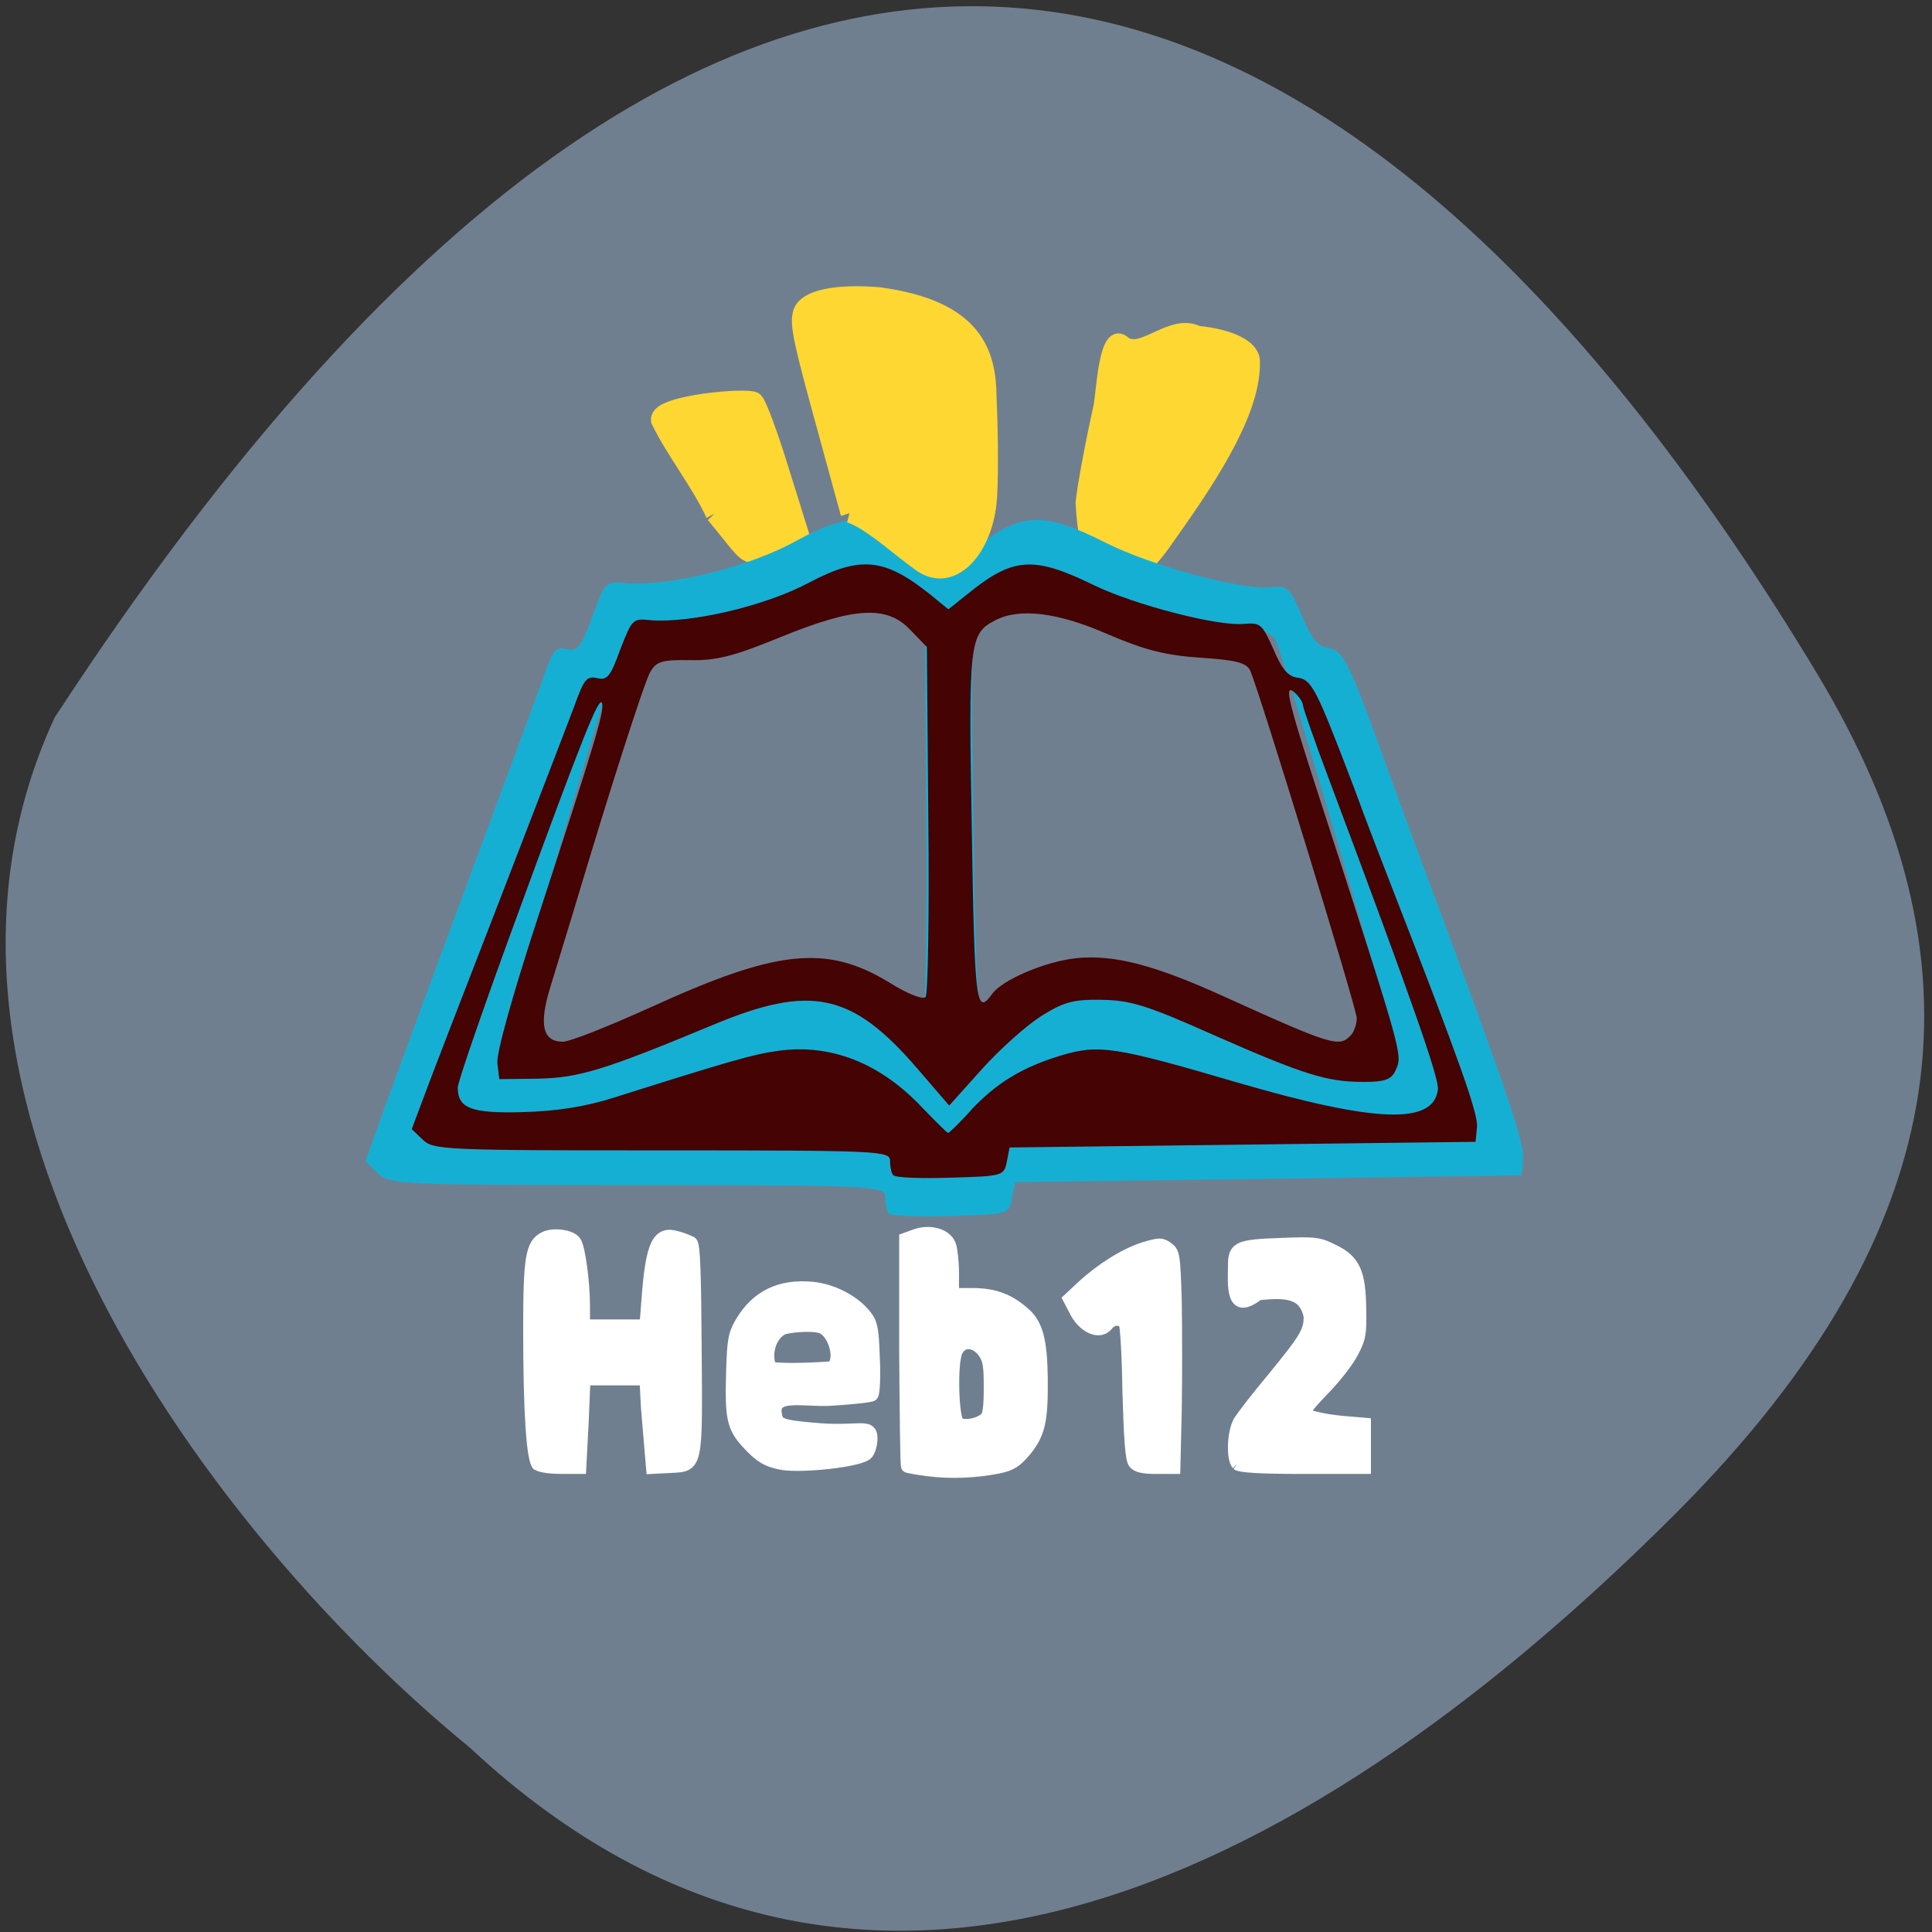 <svg xmlns="http://www.w3.org/2000/svg" viewBox="0 0 16 16"><rect x="0" y="0" width="16" height="16" fill="#333333" stroke="none"/><path d="m 3.891 14.473 c 3.293 3.074 7.06 0.988 9.988 -1.941 c 2.387 -2.391 2.582 -4.602 1.172 -6.949 c -3.691 -6.125 -8.711 -8.668 -14.598 0.359 c -1.457 3.137 1.316 6.797 3.438 8.531" fill="#707f8f"/><g fill="#ffd733" stroke="#ffd733" transform="matrix(0.051 0 0 0.055 1.413 1.532)"><path d="m 88.31 49.49 c -2.2 -4.513 -6.599 -9.732 -8.874 -14.1 c -0.228 -2.327 14.335 -3.526 15.397 -2.75 c 0.607 0.564 2.427 5.219 4.096 10.226 l 3.11 9.238 c -9.557 4.231 -6.371 5.571 -13.728 -2.609" stroke-width="2.875"/><path d="m 162.18 52.59 c 7.888 -10.226 13.728 -19.252 13.501 -26.09 c -0.076 -1.975 -3.565 -3.597 -8.874 -4.09 c -4.323 -1.975 -9.03 3.597 -11.984 1.551 c -2.958 -2.539 -3.261 7.193 -3.792 9.52 c -1.365 5.712 -2.655 12.2 -2.882 14.386 c 1.138 17.983 8.722 12.06 14.03 4.725" stroke-width="2.402"/></g><path d="m 7.359 10.05 c -0.016 -0.02 -0.027 -0.082 -0.027 -0.133 c 0 -0.098 -0.094 -0.102 -2.051 -0.102 c -1.938 0 -2.059 -0.004 -2.152 -0.098 l -0.102 -0.102 l 0.094 -0.262 c 0.051 -0.145 0.355 -0.977 0.68 -1.852 c 0.324 -0.875 0.637 -1.715 0.691 -1.871 c 0.086 -0.246 0.109 -0.277 0.203 -0.254 c 0.09 0.02 0.117 -0.016 0.211 -0.27 c 0.102 -0.285 0.109 -0.293 0.27 -0.277 c 0.359 0.031 1.031 -0.133 1.422 -0.352 c 0.465 -0.254 0.684 -0.234 1.094 0.113 l 0.164 0.137 l 0.164 -0.137 c 0.418 -0.355 0.598 -0.367 1.148 -0.09 c 0.367 0.184 1.109 0.387 1.348 0.363 c 0.148 -0.016 0.164 0 0.266 0.238 c 0.078 0.188 0.133 0.254 0.219 0.266 c 0.125 0.02 0.168 0.105 0.504 1.039 c 0.117 0.324 0.277 0.758 0.355 0.965 c 0.605 1.625 0.766 2.094 0.754 2.223 l -0.012 0.141 l -4.195 0.055 l -0.027 0.133 c -0.023 0.133 -0.031 0.133 -0.508 0.148 c -0.262 0.008 -0.492 0 -0.512 -0.023 m -2.188 -1.578 c 1.141 -0.547 1.586 -0.594 2.148 -0.234 c 0.16 0.105 0.305 0.164 0.324 0.141 c 0.023 -0.027 0.035 -0.777 0.027 -1.672 l -0.012 -1.621 l -0.145 -0.16 c -0.215 -0.234 -0.508 -0.219 -1.172 0.066 c -0.426 0.184 -0.578 0.223 -0.816 0.219 c -0.262 -0.004 -0.305 0.008 -0.359 0.113 c -0.059 0.109 -0.367 1.113 -0.68 2.211 c -0.07 0.238 -0.164 0.57 -0.215 0.742 c -0.109 0.359 -0.074 0.52 0.109 0.52 c 0.063 0 0.414 -0.145 0.789 -0.324 m 6.305 0.262 c 0.027 -0.035 0.051 -0.109 0.051 -0.16 c 0 -0.09 -0.879 -3.078 -0.961 -3.27 c -0.031 -0.07 -0.125 -0.094 -0.445 -0.117 c -0.32 -0.023 -0.5 -0.07 -0.836 -0.223 c -0.457 -0.207 -0.801 -0.25 -1.016 -0.129 c -0.227 0.125 -0.234 0.203 -0.207 1.965 c 0.023 1.645 0.039 1.758 0.184 1.547 c 0.086 -0.133 0.477 -0.305 0.758 -0.336 c 0.336 -0.039 0.699 0.063 1.336 0.363 c 0.969 0.461 1.035 0.48 1.137 0.359" fill="#16afd4"/><path d="m 110.23 49.42 l -3.413 -11.565 c -4.323 -14.527 -4.854 -16.855 -4.323 -18.547 c 0.683 -2.045 5.537 -3.03 12.591 -2.468 c 15.7 1.975 17.521 8.815 17.596 15.09 c 0.303 6.417 0.303 13.611 0 15.938 c -0.834 7.123 -6.068 12.412 -11.149 8.745 c -3.186 -2.116 -8.191 -6.347 -11.301 -7.193" transform="matrix(0.051 0 0 0.055 1.413 1.532)" fill="#ffd733" stroke="#ffd733" stroke-width="2.875"/><path d="m 7.398 9.734 c -0.016 -0.02 -0.027 -0.07 -0.027 -0.121 c 0 -0.082 -0.086 -0.086 -1.887 -0.086 c -1.781 0 -1.895 -0.004 -1.98 -0.086 l -0.094 -0.09 l 0.086 -0.23 c 0.047 -0.129 0.328 -0.859 0.629 -1.633 c 0.297 -0.77 0.582 -1.508 0.633 -1.645 c 0.078 -0.219 0.102 -0.246 0.188 -0.227 c 0.082 0.02 0.109 -0.012 0.191 -0.238 c 0.098 -0.25 0.102 -0.258 0.25 -0.242 c 0.332 0.027 0.949 -0.117 1.309 -0.309 c 0.43 -0.227 0.629 -0.207 1.01 0.098 l 0.148 0.121 l 0.152 -0.121 c 0.383 -0.313 0.551 -0.324 1.055 -0.078 c 0.34 0.164 1.023 0.34 1.238 0.32 c 0.141 -0.012 0.152 0 0.246 0.207 c 0.07 0.168 0.121 0.227 0.199 0.238 c 0.121 0.016 0.156 0.09 0.469 0.91 c 0.105 0.289 0.254 0.672 0.324 0.852 c 0.559 1.434 0.703 1.848 0.695 1.957 l -0.012 0.125 l -3.859 0.047 l -0.023 0.117 c -0.023 0.117 -0.031 0.121 -0.469 0.133 c -0.242 0.008 -0.453 0 -0.469 -0.02 m 0.637 -0.535 c 0.211 -0.227 0.426 -0.359 0.75 -0.457 c 0.313 -0.094 0.445 -0.074 1.457 0.223 c 1.152 0.336 1.629 0.352 1.664 0.059 c 0.012 -0.09 -0.211 -0.727 -0.898 -2.559 c -0.121 -0.32 -0.219 -0.602 -0.219 -0.621 c 0 -0.023 -0.027 -0.066 -0.059 -0.098 c -0.105 -0.102 -0.074 0.031 0.184 0.828 c 0.719 2.219 0.699 2.156 0.641 2.293 c -0.035 0.074 -0.086 0.094 -0.266 0.094 c -0.301 0 -0.492 -0.059 -1.246 -0.391 c -0.551 -0.246 -0.684 -0.285 -0.922 -0.289 c -0.242 -0.004 -0.316 0.02 -0.504 0.137 c -0.121 0.078 -0.34 0.273 -0.488 0.438 l -0.27 0.301 l -0.266 -0.309 c -0.539 -0.625 -0.879 -0.699 -1.691 -0.359 c -0.902 0.375 -1.109 0.438 -1.449 0.445 l -0.32 0.004 l -0.016 -0.133 c -0.008 -0.082 0.117 -0.535 0.332 -1.195 c 0.477 -1.461 0.555 -1.719 0.535 -1.785 c -0.023 -0.066 -0.148 0.242 -0.738 1.855 c -0.25 0.684 -0.457 1.281 -0.457 1.328 c 0 0.172 0.113 0.215 0.539 0.203 c 0.281 -0.008 0.516 -0.043 0.77 -0.125 c 0.953 -0.301 1.141 -0.355 1.348 -0.383 c 0.434 -0.059 0.84 0.102 1.184 0.465 c 0.113 0.117 0.211 0.215 0.219 0.215 c 0.008 0.004 0.094 -0.082 0.188 -0.184 m -2.652 -0.855 c 1.047 -0.48 1.457 -0.523 1.977 -0.207 c 0.148 0.094 0.281 0.145 0.301 0.121 c 0.02 -0.02 0.031 -0.684 0.023 -1.469 l -0.012 -1.43 l -0.133 -0.137 c -0.195 -0.211 -0.465 -0.195 -1.078 0.055 c -0.391 0.16 -0.531 0.195 -0.75 0.191 c -0.238 -0.004 -0.281 0.012 -0.332 0.102 c -0.051 0.094 -0.336 0.98 -0.625 1.949 c -0.063 0.207 -0.152 0.5 -0.199 0.652 c -0.098 0.316 -0.066 0.457 0.102 0.457 c 0.059 0 0.383 -0.129 0.727 -0.285 m 5.801 0.23 c 0.027 -0.031 0.047 -0.094 0.047 -0.141 c 0 -0.078 -0.809 -2.715 -0.883 -2.879 c -0.031 -0.063 -0.117 -0.086 -0.41 -0.105 c -0.293 -0.02 -0.461 -0.063 -0.77 -0.195 c -0.418 -0.184 -0.738 -0.219 -0.934 -0.113 c -0.211 0.109 -0.219 0.18 -0.191 1.73 c 0.023 1.445 0.035 1.547 0.168 1.363 c 0.082 -0.117 0.441 -0.27 0.699 -0.297 c 0.309 -0.031 0.645 0.055 1.227 0.32 c 0.895 0.406 0.953 0.422 1.047 0.316" fill="#450303"/><g fill="#fff" stroke="#fff" transform="matrix(0.051 0 0 0.055 1.413 1.532)"><path d="m 59.64 192.71 c -0.91 -0.635 -1.441 -7.828 -1.441 -20.451 c 0 -10.79 0.379 -12.694 2.427 -13.681 c 1.441 -0.705 4.323 -0.353 5.082 0.564 c 0.683 0.776 1.441 6.135 1.441 9.661 v 2.962 h 9.936 l 0.303 -3.667 c 0.683 -8.674 1.669 -10.578 5.01 -9.591 c 0.91 0.212 1.896 0.635 2.2 0.776 c 0.455 0.282 0.607 4.372 0.683 15.585 c 0.152 18.335 0.303 17.912 -4.172 18.12 l -2.958 0.141 l -0.228 -2.468 c -0.152 -1.41 -0.379 -4.372 -0.607 -6.7 l -0.228 -4.161 h -9.86 l -0.303 6.7 l -0.379 6.629 h -3.11 c -1.744 0 -3.413 -0.212 -3.792 -0.494" stroke-width="1.899"/><path d="m 99.31 192.5 c -2.427 -0.423 -3.641 -1.058 -5.764 -3.244 c -2.275 -2.327 -2.579 -3.738 -2.351 -10.578 c 0.152 -4.795 0.303 -5.571 1.517 -7.475 c 2.503 -3.808 6.219 -5.501 11.377 -5.078 c 3.413 0.282 7.05 2.045 8.874 4.302 c 0.91 1.058 1.062 2.116 1.214 6.276 c 0.152 2.75 0 5.219 -0.228 5.43 c -0.228 0.212 -3.261 0.494 -6.826 0.705 c -4.702 0.212 -9.708 -1.199 -8.798 2.539 c 0.303 1.199 0.607 1.551 6.068 1.975 c 7.13 0.635 9.405 -0.846 9.405 1.34 c 0 0.987 -0.379 2.045 -0.758 2.327 c -1.365 1.058 -10.315 1.975 -13.728 1.481 m 6.447 -20.522 c -1.593 -0.564 -5.764 -0.141 -6.447 0.212 c -2.351 1.269 -2.73 4.443 -1.82 5.994 c 2.351 0.353 7.888 0.071 9.86 -0.071 c 1.669 -1.058 0.531 -5.219 -1.593 -6.135" stroke-width="1.975"/><g stroke-width="1.899"><path d="m 123.05 193.49 c -1.82 -0.212 -3.413 -0.494 -3.489 -0.564 c -0.152 -0.141 -0.228 -7.898 -0.303 -17.207 v -16.996 l 1.669 -0.564 c 2.427 -0.776 5.082 -0.071 5.689 1.551 c 0.228 0.635 0.455 2.539 0.455 4.231 v 3.103 h 3.186 c 3.489 0 5.992 0.846 8.571 3.03 c 1.896 1.622 2.579 4.02 2.655 9.52 c 0.076 6.417 -0.379 8.321 -2.579 10.86 c -1.593 1.763 -2.351 2.186 -4.399 2.609 c -3.792 0.705 -7.812 0.846 -11.453 0.423 m 9.253 -7.757 c 0.531 -0.494 0.683 -1.763 0.683 -4.725 c 0 -3.314 -0.152 -4.161 -0.986 -5.289 c -1.365 -1.763 -3.489 -1.834 -4.323 -0.141 c -0.91 1.693 -0.683 10.296 0.303 10.931 c 0.91 0.564 3.337 0.141 4.323 -0.776"/><path d="m 156.42 192.36 c -0.455 -0.564 -0.683 -3.456 -0.91 -10.578 c -0.076 -5.36 -0.379 -10.01 -0.607 -10.367 c -0.531 -0.846 -1.972 -0.776 -2.73 0.141 c -1.289 1.551 -4.096 0.423 -5.461 -2.327 l -0.834 -1.481 l 2.124 -1.834 c 3.034 -2.609 6.902 -4.866 10.01 -5.783 c 2.503 -0.705 2.882 -0.705 3.868 -0.071 c 1.062 0.705 1.138 0.987 1.365 8.11 c 0.076 4.09 0.076 11.354 0 16.15 l -0.228 8.815 h -2.958 c -2.124 0 -3.186 -0.212 -3.641 -0.776"/><path d="m 173.18 192.57 c -0.834 -0.917 -0.683 -4.725 0.303 -6.347 c 0.531 -0.776 2.806 -3.526 5.158 -6.135 c 5.689 -6.417 6.295 -7.405 6.295 -9.732 c -0.834 -3.879 -4.172 -3.738 -8.267 -3.385 c -4.627 3.314 -4.02 -1.41 -4.02 -4.443 c 0 -2.468 0.758 -2.821 7.585 -3.03 c 5.689 -0.212 6.219 -0.141 8.647 0.987 c 3.413 1.551 4.247 3.314 4.323 8.886 c 0.076 3.667 -0.076 4.302 -1.289 6.417 c -0.758 1.34 -2.882 3.879 -4.778 5.642 c -2.958 2.891 -3.261 3.314 -2.503 3.879 c 3.261 0.917 5.916 0.987 9.329 1.269 c 0 2.186 0 4.372 0 6.558 h -10.09 c -7.205 0 -10.239 -0.212 -10.694 -0.564"/></g></g></svg>